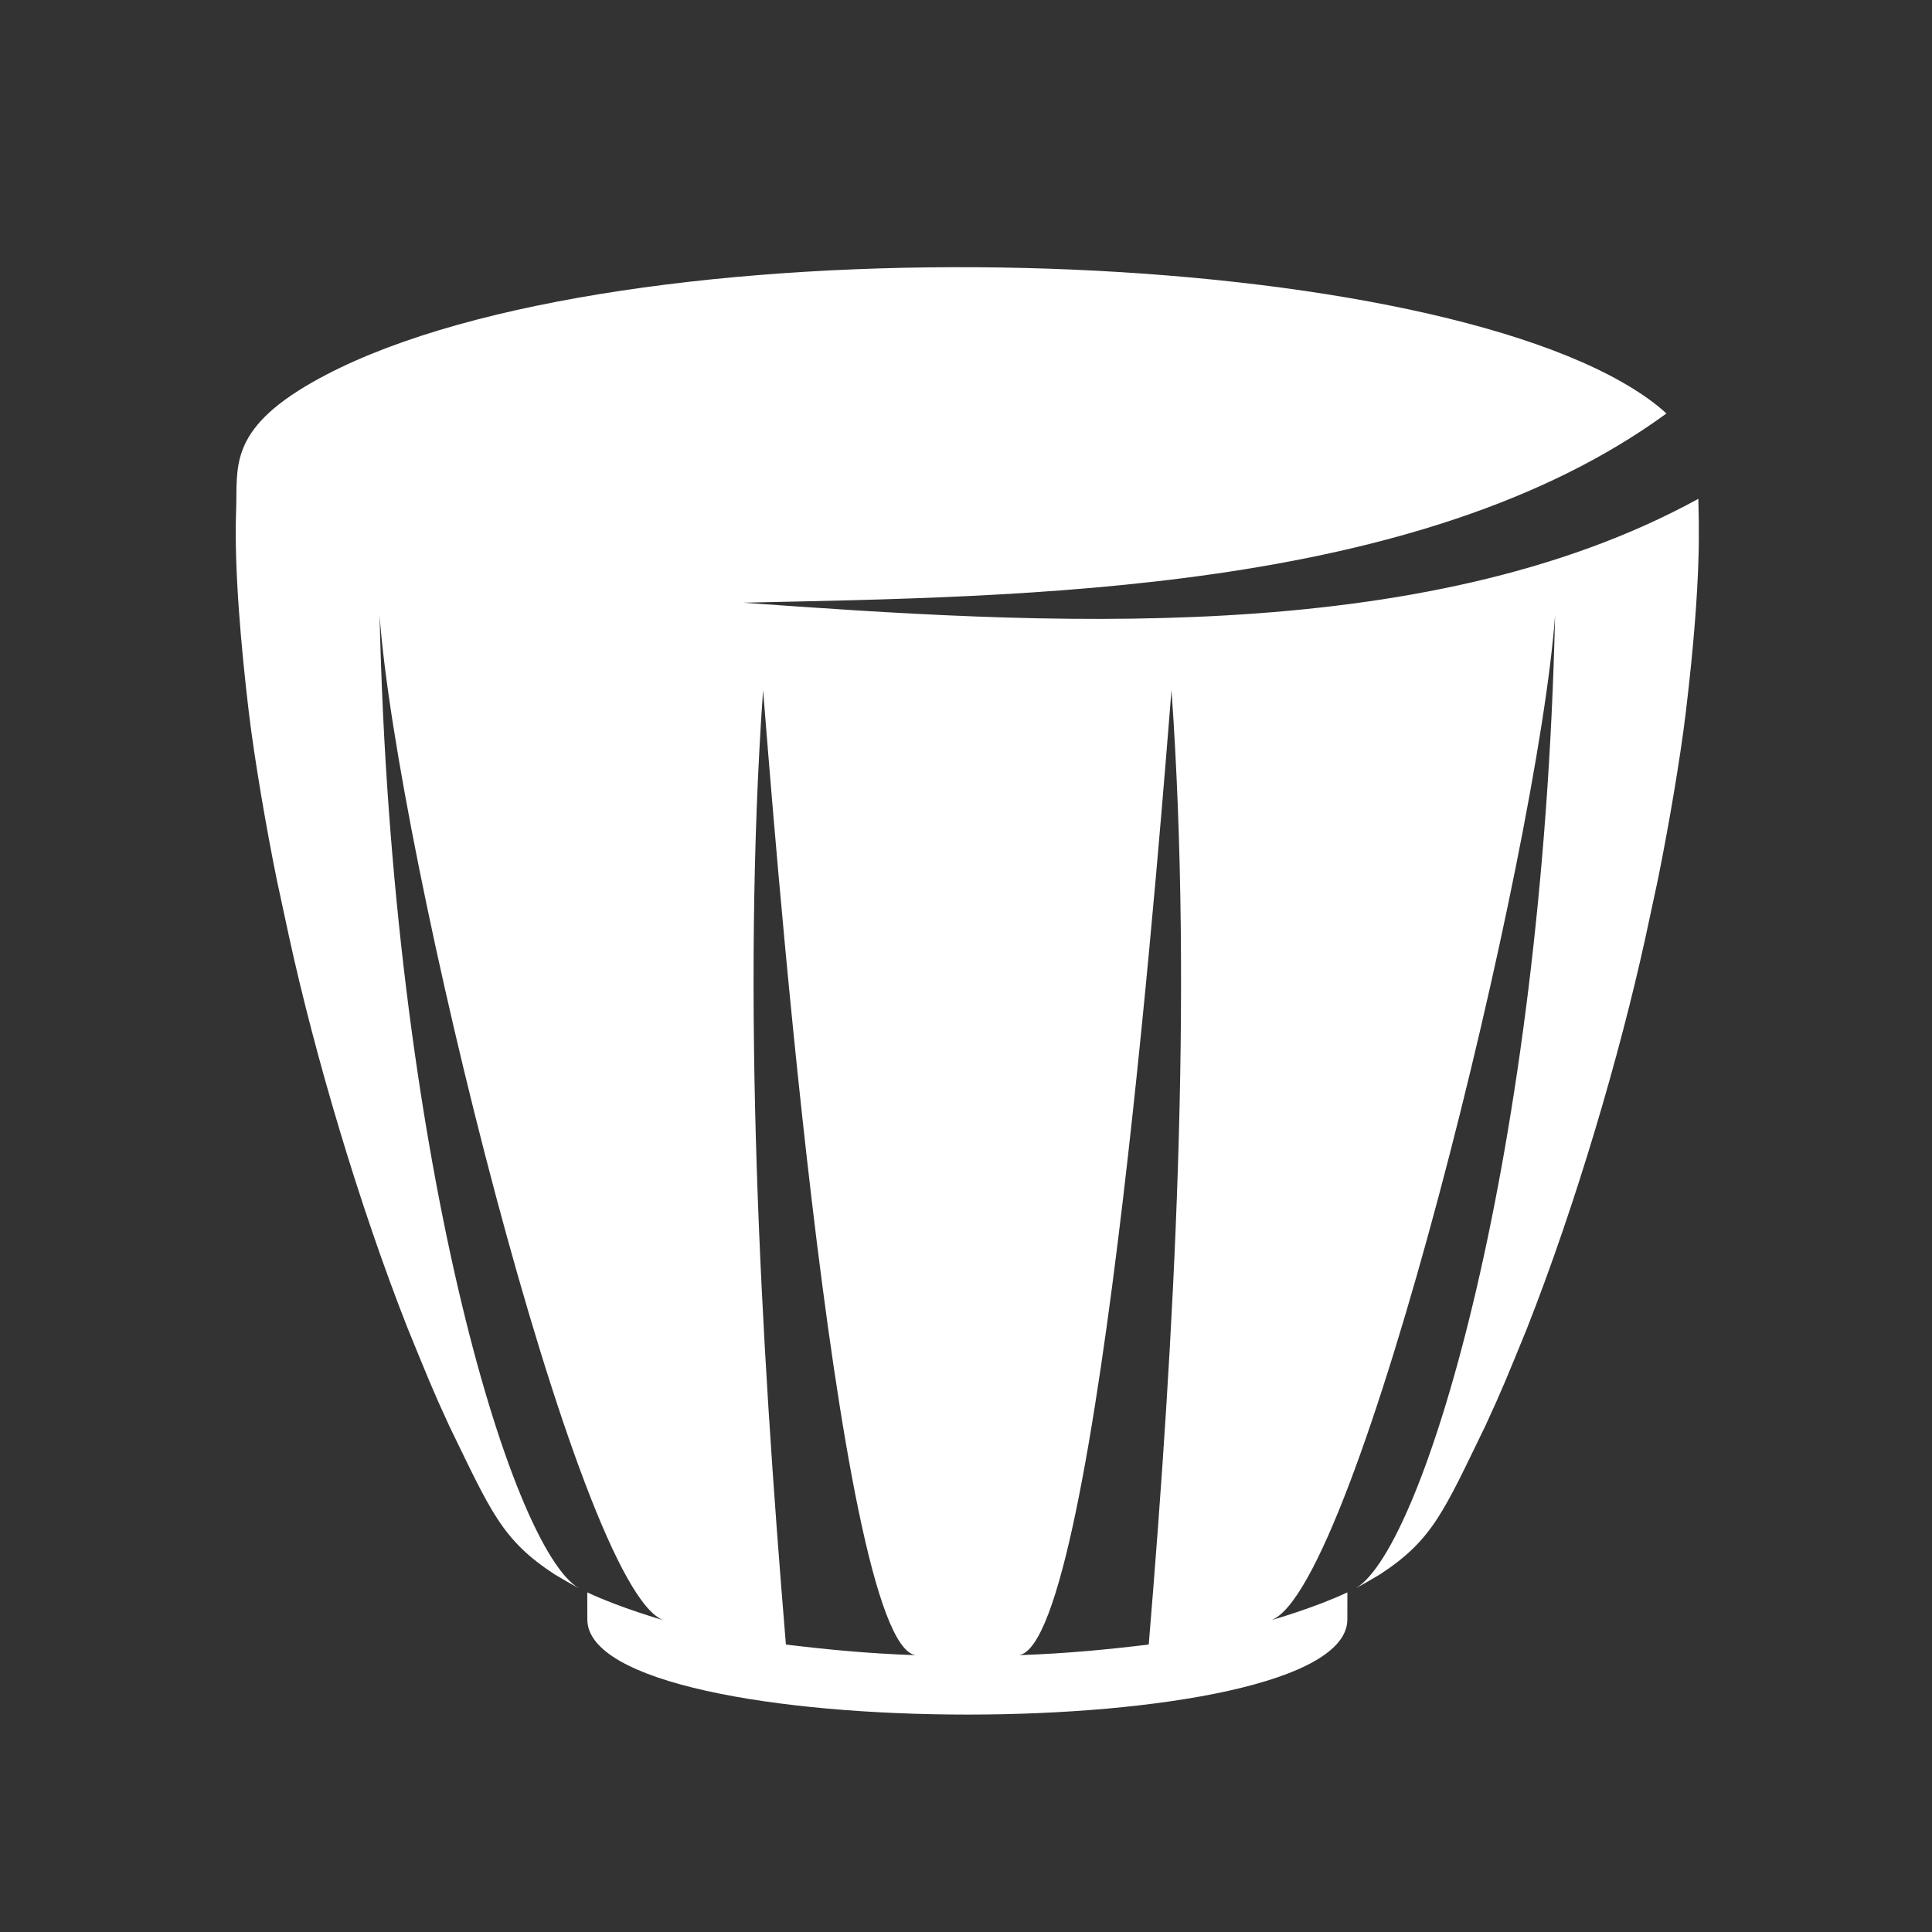 <?xml version="1.0" encoding="utf-8"?>
<!-- Generator: Adobe Illustrator 16.0.1, SVG Export Plug-In . SVG Version: 6.00 Build 0)  -->
<!DOCTYPE svg PUBLIC "-//W3C//DTD SVG 1.1//EN" "http://www.w3.org/Graphics/SVG/1.1/DTD/svg11.dtd">
<svg version="1.1" id="Layer_1" xmlns="http://www.w3.org/2000/svg" xmlns:xlink="http://www.w3.org/1999/xlink" x="0px" y="0px"
	 width="65px" height="65px" viewBox="0 0 65 65" enable-background="new 0 0 65 65" xml:space="preserve">
<rect x="0" y="0" width="65" height="65" fill="#333333" stroke="none"/>
<path fill="#FFFFFF" d="M57.139,16.782c-9.302,5.105-22.361,4.19-32.136,3.495c9.387-0.208,22.728-0.281,31.062-6.365
	c-0.363-0.338-0.848-0.688-1.5-1.06c-8.68-4.931-34.596-5.365-44.04,0c-2.87,1.63-2.526,2.882-2.581,4.339
	c-0.072,1.942,0.177,4.662,0.423,6.733c0.197,1.658,0.611,4.031,0.942,5.658c0.196,0.918,0.322,1.504,0.418,1.943
	c0.864,3.956,2.338,8.976,3.99,13.169c0.643,1.569,0.834,2.063,1.398,3.28c1.398,2.874,1.768,3.835,3.545,4.994
	c0.244,0.147,0.572,0.336,0.822,0.471c-2.307-1.339-6.305-14.651-6.711-32.739c0.571,7.94,6.652,32.795,9.557,33.812
	c0,0-1.465-0.417-2.57-0.938c0,0.303,0.002,0.605,0.002,0.909c0,4.269,25.57,4.271,25.57,0c0-0.304,0.001-0.606,0.001-0.909
	c-1.104,0.521-2.569,0.938-2.569,0.938c2.902-1.018,8.984-25.872,9.557-33.812c-0.406,18.088-4.403,31.4-6.712,32.739
	c0.249-0.135,0.579-0.323,0.821-0.471c1.777-1.159,2.146-2.12,3.544-4.994c0.565-1.217,0.759-1.711,1.401-3.28
	c1.652-4.193,3.125-9.213,3.99-13.169c0.096-0.439,0.221-1.025,0.417-1.943c0.33-1.627,0.745-4,0.942-5.658
	C57.275,19.289,57.145,17.533,57.139,16.782z M26.459,55.331l-0.008-0.001l-0.01-0.001c-0.862-10.396-1.5-21.725-0.768-32.108
	c0.24,2.854,2.411,32.066,5.135,32.467C29.157,55.627,27.848,55.498,26.459,55.331z M38.648,55.329l-0.01,0.001l-0.009,0.001
	c-1.388,0.167-2.698,0.296-4.349,0.356c2.723-0.4,4.894-29.613,5.134-32.467C40.148,33.604,39.51,44.934,38.648,55.329z"/>
</svg>

